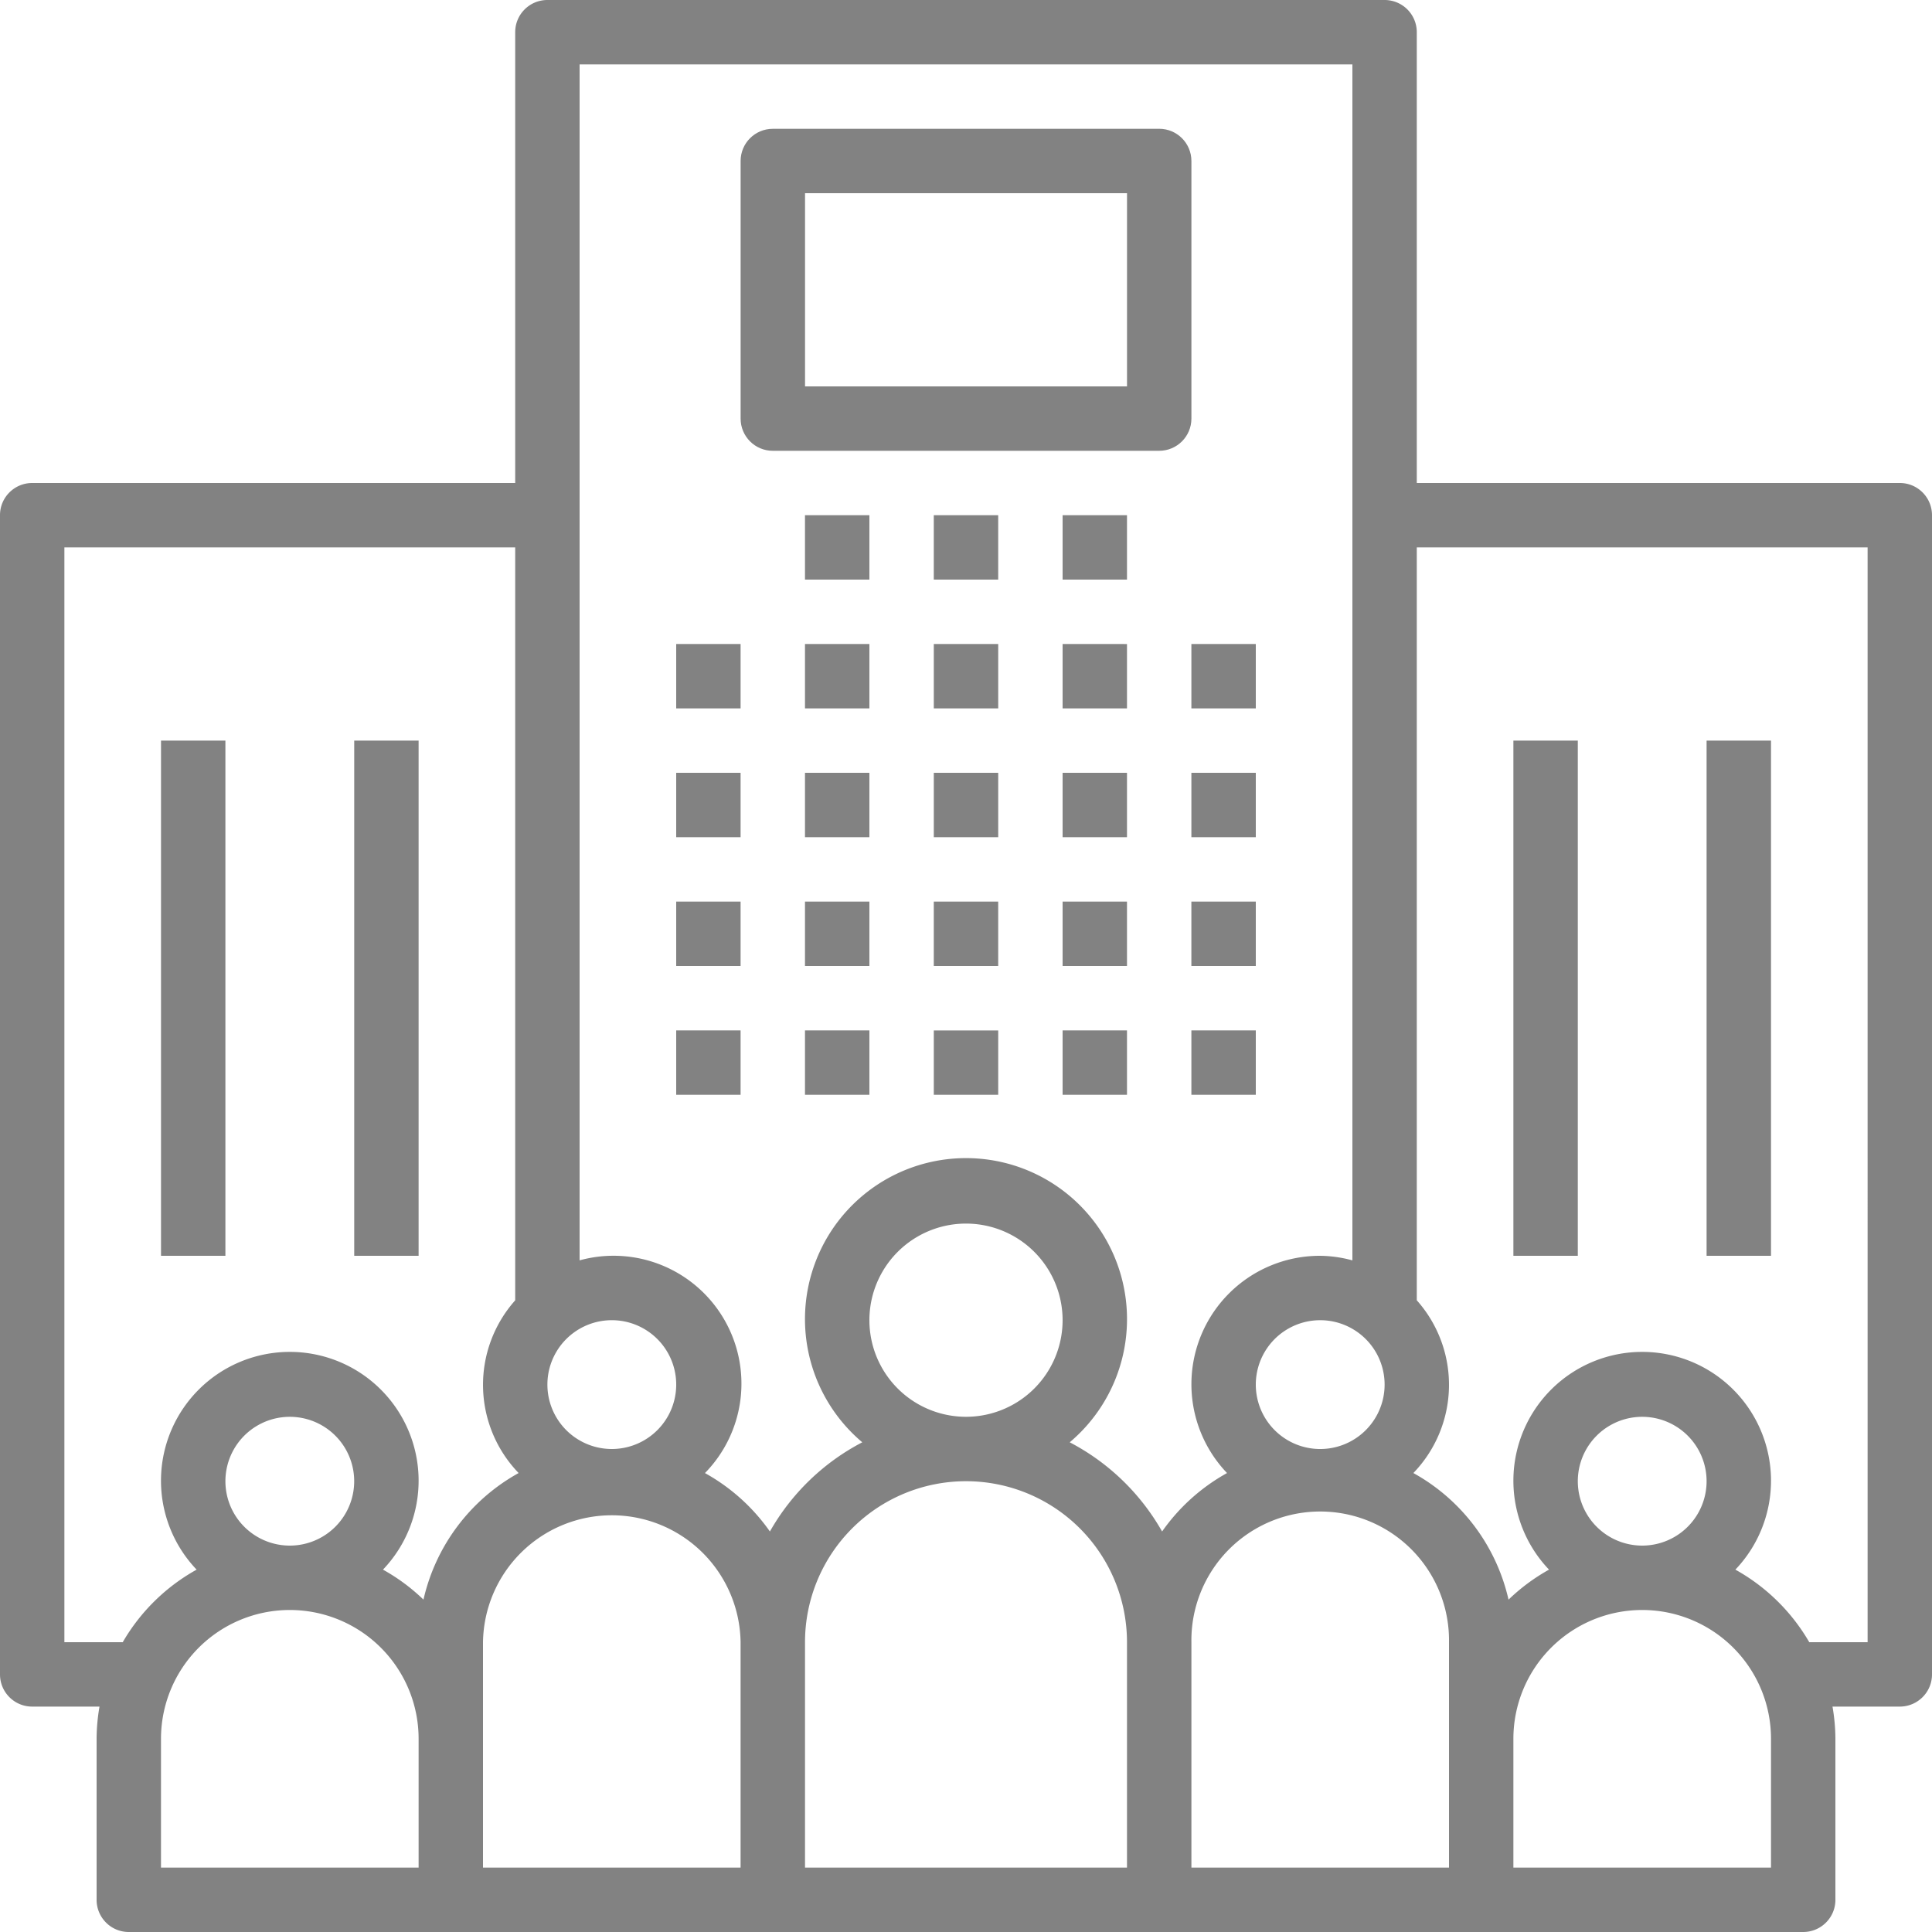 <svg width="70" height="70" fill="none" xmlns="http://www.w3.org/2000/svg"><path d="M26.833 23.334H24.5v2.333h2.333v-2.334zm0 4.666H24.5v2.333h2.333V28zm0 4.666H24.5V35h2.333v-2.334zm0 4.668H24.5v2.333h2.333v-2.334zm4.667-14h-2.334v2.333H31.5v-2.334zm0 4.666h-2.334v2.333H31.5V28zm0 4.666h-2.334V35H31.5v-2.334zm0 4.668h-2.334v2.333H31.5v-2.334zm4.667-14h-2.334v2.333h2.334v-2.334zm0 4.666h-2.334v2.333h2.334V28zm0 4.666h-2.334V35h2.334v-2.334zm0 4.668h-2.334v2.333h2.334v-2.334zm4.666-14H38.5v2.333h2.333v-2.334zM31.5 18.666h-2.334V21H31.5v-2.334zm4.667 0h-2.334V21h2.334v-2.334zm4.666 0H38.5V21h2.333v-2.334zm0 9.334H38.5v2.333h2.333V28zm0 4.666H38.5V35h2.333v-2.334zm0 4.668H38.5v2.333h2.333v-2.334zm4.667-14h-2.334v2.333H45.5v-2.334zm0 4.666h-2.334v2.333H45.5V28zm0 4.666h-2.334V35H45.5v-2.334zm0 4.668h-2.334v2.333H45.5v-2.334z" fill="#828282"/><path d="M68.835 17.5H51.333V1.167A1.166 1.166 0 0050.167 0H19.833c-.644 0-1.166.521-1.166 1.165V17.5h-17.5C.523 17.5 0 18.021 0 18.665v42.002c0 .644.521 1.166 1.165 1.166h2.44A7.002 7.002 0 003.5 63v5.833c0 .644.521 1.167 1.165 1.167h60.668c.644 0 1.167-.521 1.167-1.165V63a6.969 6.969 0 00-.105-1.167h2.438c.644 0 1.167-.521 1.167-1.165V18.667c0-.644-.521-1.167-1.165-1.167zM50.167 50.167a2.333 2.333 0 11-4.667 0 2.333 2.333 0 014.667 0zm-28-2.334a2.333 2.333 0 110 4.667 2.333 2.333 0 010-4.667zm-7 19.834H5.833V63a4.667 4.667 0 019.334 0v4.667zm-7-14a2.333 2.333 0 114.666 0 2.333 2.333 0 01-4.666 0zm7.176 4.29a7.032 7.032 0 00-1.467-1.086 4.667 4.667 0 10-6.752 0A7.045 7.045 0 004.447 59.5H2.333V19.833h16.334v27.28a4.603 4.603 0 00.124 6.258 7.02 7.02 0 00-3.448 4.587zm11.49 9.71H17.5V59.5a4.667 4.667 0 019.333 0v8.167zm14 0H29.167V59.5a5.833 5.833 0 0111.666 0v8.167zM31.5 47.833a3.5 3.5 0 117 0 3.5 3.5 0 01-7 0zm10.605 7.656a8.217 8.217 0 00-3.347-3.232 5.834 5.834 0 10-7.516 0 8.217 8.217 0 00-3.347 3.232 7.047 7.047 0 00-2.353-2.117A4.633 4.633 0 0021 45.665V2.333h28v43.333a4.61 4.61 0 00-1.167-.166 4.654 4.654 0 00-3.375 7.871 7.047 7.047 0 00-2.353 2.118zM52.5 63v4.667h-9.333V59.5a4.667 4.667 0 119.333 0V63zm11.667 4.667h-9.334V63a4.667 4.667 0 019.334 0v4.667zm-7-14a2.333 2.333 0 114.666 0 2.333 2.333 0 01-4.666 0zm10.5 5.833h-2.114a7.045 7.045 0 00-2.677-2.629 4.667 4.667 0 10-6.752 0 7.025 7.025 0 00-1.467 1.087 7.02 7.02 0 00-3.448-4.587 4.603 4.603 0 00.124-6.259V19.833h16.334V59.5z" fill="#828282"/><path d="M57.167 26.834h-2.334V45.5h2.334V26.834zm7 0h-2.334V45.5h2.334V26.834zm-56 0H5.834V45.5h2.333V26.834zm7 0h-2.333V45.5h2.333V26.834zM42.002 4.667H28c-.644 0-1.166.52-1.166 1.165v9.335c0 .643.52 1.166 1.165 1.166H42c.644 0 1.166-.521 1.167-1.165V5.833c0-.644-.522-1.166-1.166-1.167zM40.833 14H29.168V7h11.666v7z" fill="#828282"/></svg>